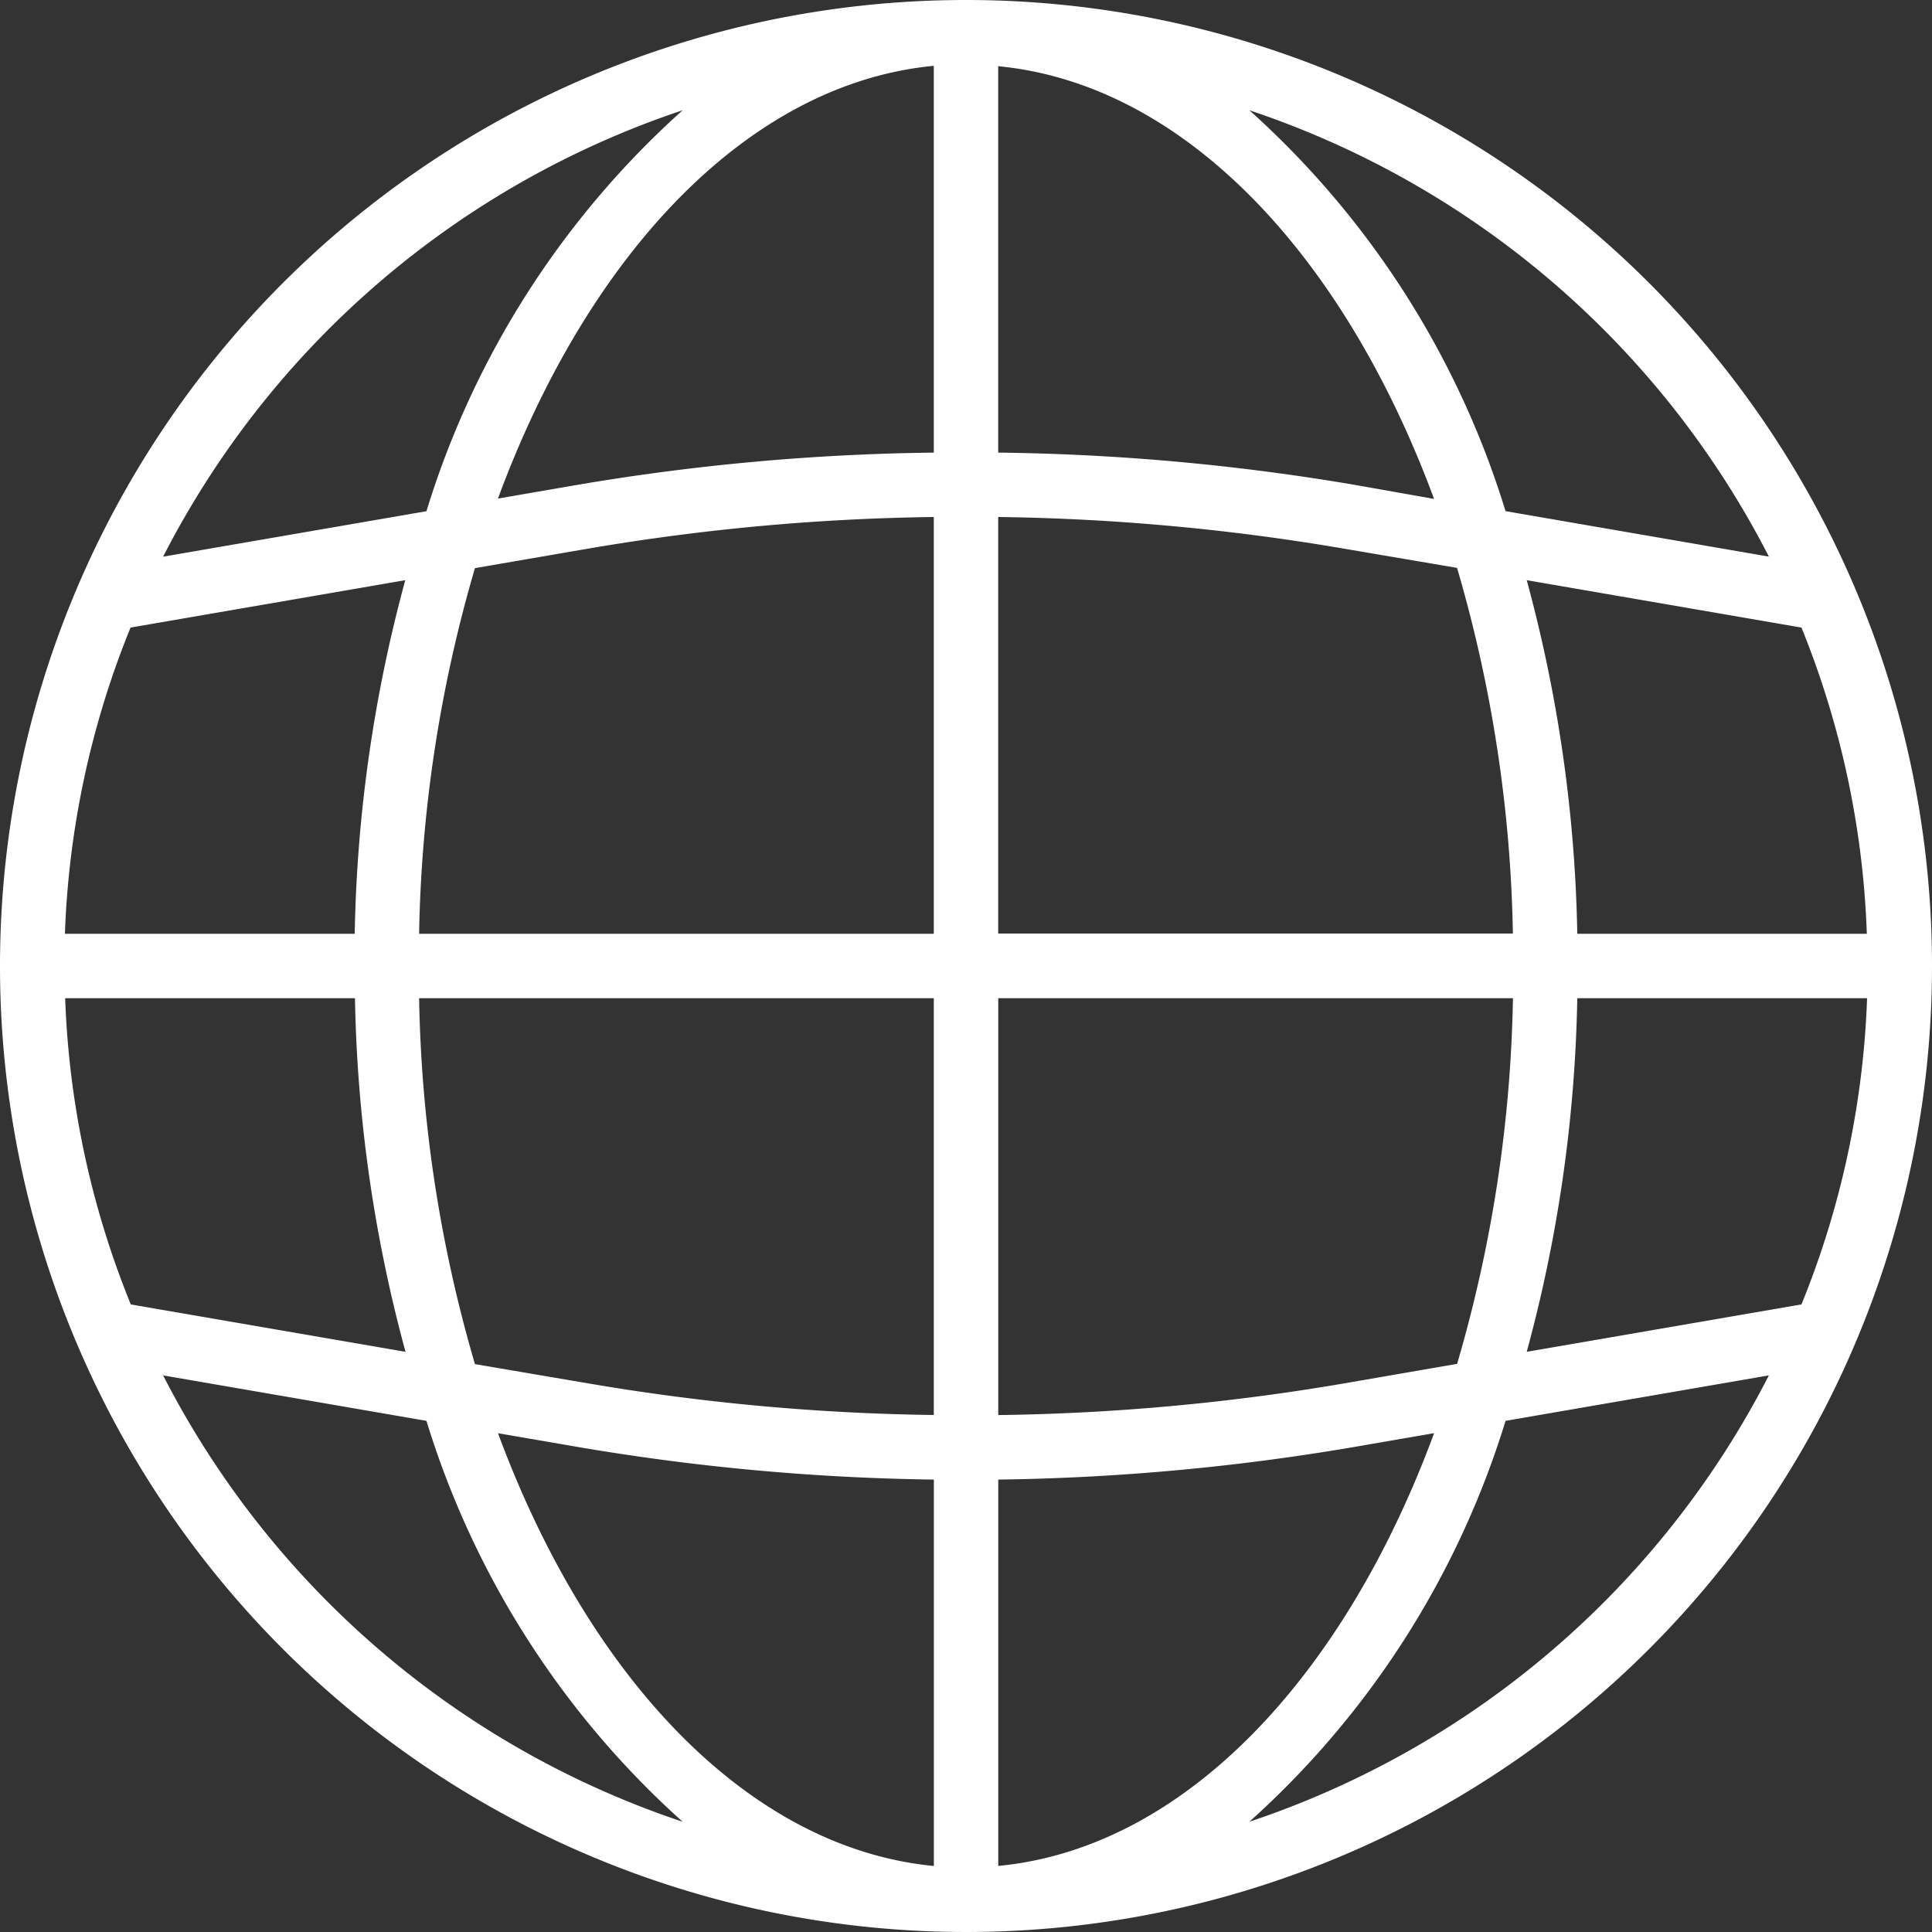 <svg xmlns="http://www.w3.org/2000/svg" width="30" height="30" viewBox="0 0 30 30">
  <rect x="0" y="0" width="30" height="30" fill="#333333" stroke="none"/>
  <path id="icon-language" d="M15,0A15,15,0,1,0,30,15,15,15,0,0,0,15,0ZM27.973,20.255l-4.266.736a22.384,22.384,0,0,0,.785-5.491h4.5A13.907,13.907,0,0,1,27.973,20.255ZM1.012,15.5h4.5a22.384,22.384,0,0,0,.785,5.491l-4.266-.736A13.907,13.907,0,0,1,1.012,15.5ZM2.027,9.745l4.266-.736A22.384,22.384,0,0,0,5.508,14.5h-4.5A13.907,13.907,0,0,1,2.027,9.745ZM15.5,8.028a34.4,34.4,0,0,1,5.36.49l1.765.3a21.462,21.462,0,0,1,.867,5.678H15.5Zm5.531-.5a35.442,35.442,0,0,0-5.531-.5v-6c2.866.275,5.356,2.9,6.768,6.719Zm-6.531-.5a35.435,35.435,0,0,0-5.53.5l-1.238.214c1.411-3.821,3.9-6.446,6.768-6.72ZM9.14,8.518a34.388,34.388,0,0,1,5.36-.49V14.5H6.508a21.462,21.462,0,0,1,.867-5.678ZM6.508,15.5H14.5v6.472a34.4,34.4,0,0,1-5.36-.49l-1.765-.3A21.462,21.462,0,0,1,6.508,15.5Zm2.462,6.968a35.561,35.561,0,0,0,5.531.507v6c-2.866-.276-5.356-2.9-6.768-6.72Zm6.531.507a35.557,35.557,0,0,0,5.53-.507l1.238-.214c-1.411,3.821-3.9,6.446-6.768,6.72Zm5.36-1.492a34.388,34.388,0,0,1-5.36.49V15.5h7.992a21.462,21.462,0,0,1-.867,5.678ZM24.492,14.5a22.384,22.384,0,0,0-.785-5.491l4.266.736A13.907,13.907,0,0,1,28.988,14.5Zm2.975-5.857-4.089-.706A13.788,13.788,0,0,0,19.4,1.712,14.066,14.066,0,0,1,27.467,8.643ZM10.6,1.712A13.788,13.788,0,0,0,6.622,7.938l-4.089.706A14.066,14.066,0,0,1,10.6,1.712ZM2.533,21.357l4.089.706A13.788,13.788,0,0,0,10.6,28.288,14.066,14.066,0,0,1,2.533,21.357ZM19.4,28.288a13.788,13.788,0,0,0,3.978-6.225l4.089-.706A14.066,14.066,0,0,1,19.4,28.288Zm0,0" fill="#fff"/>
</svg>
